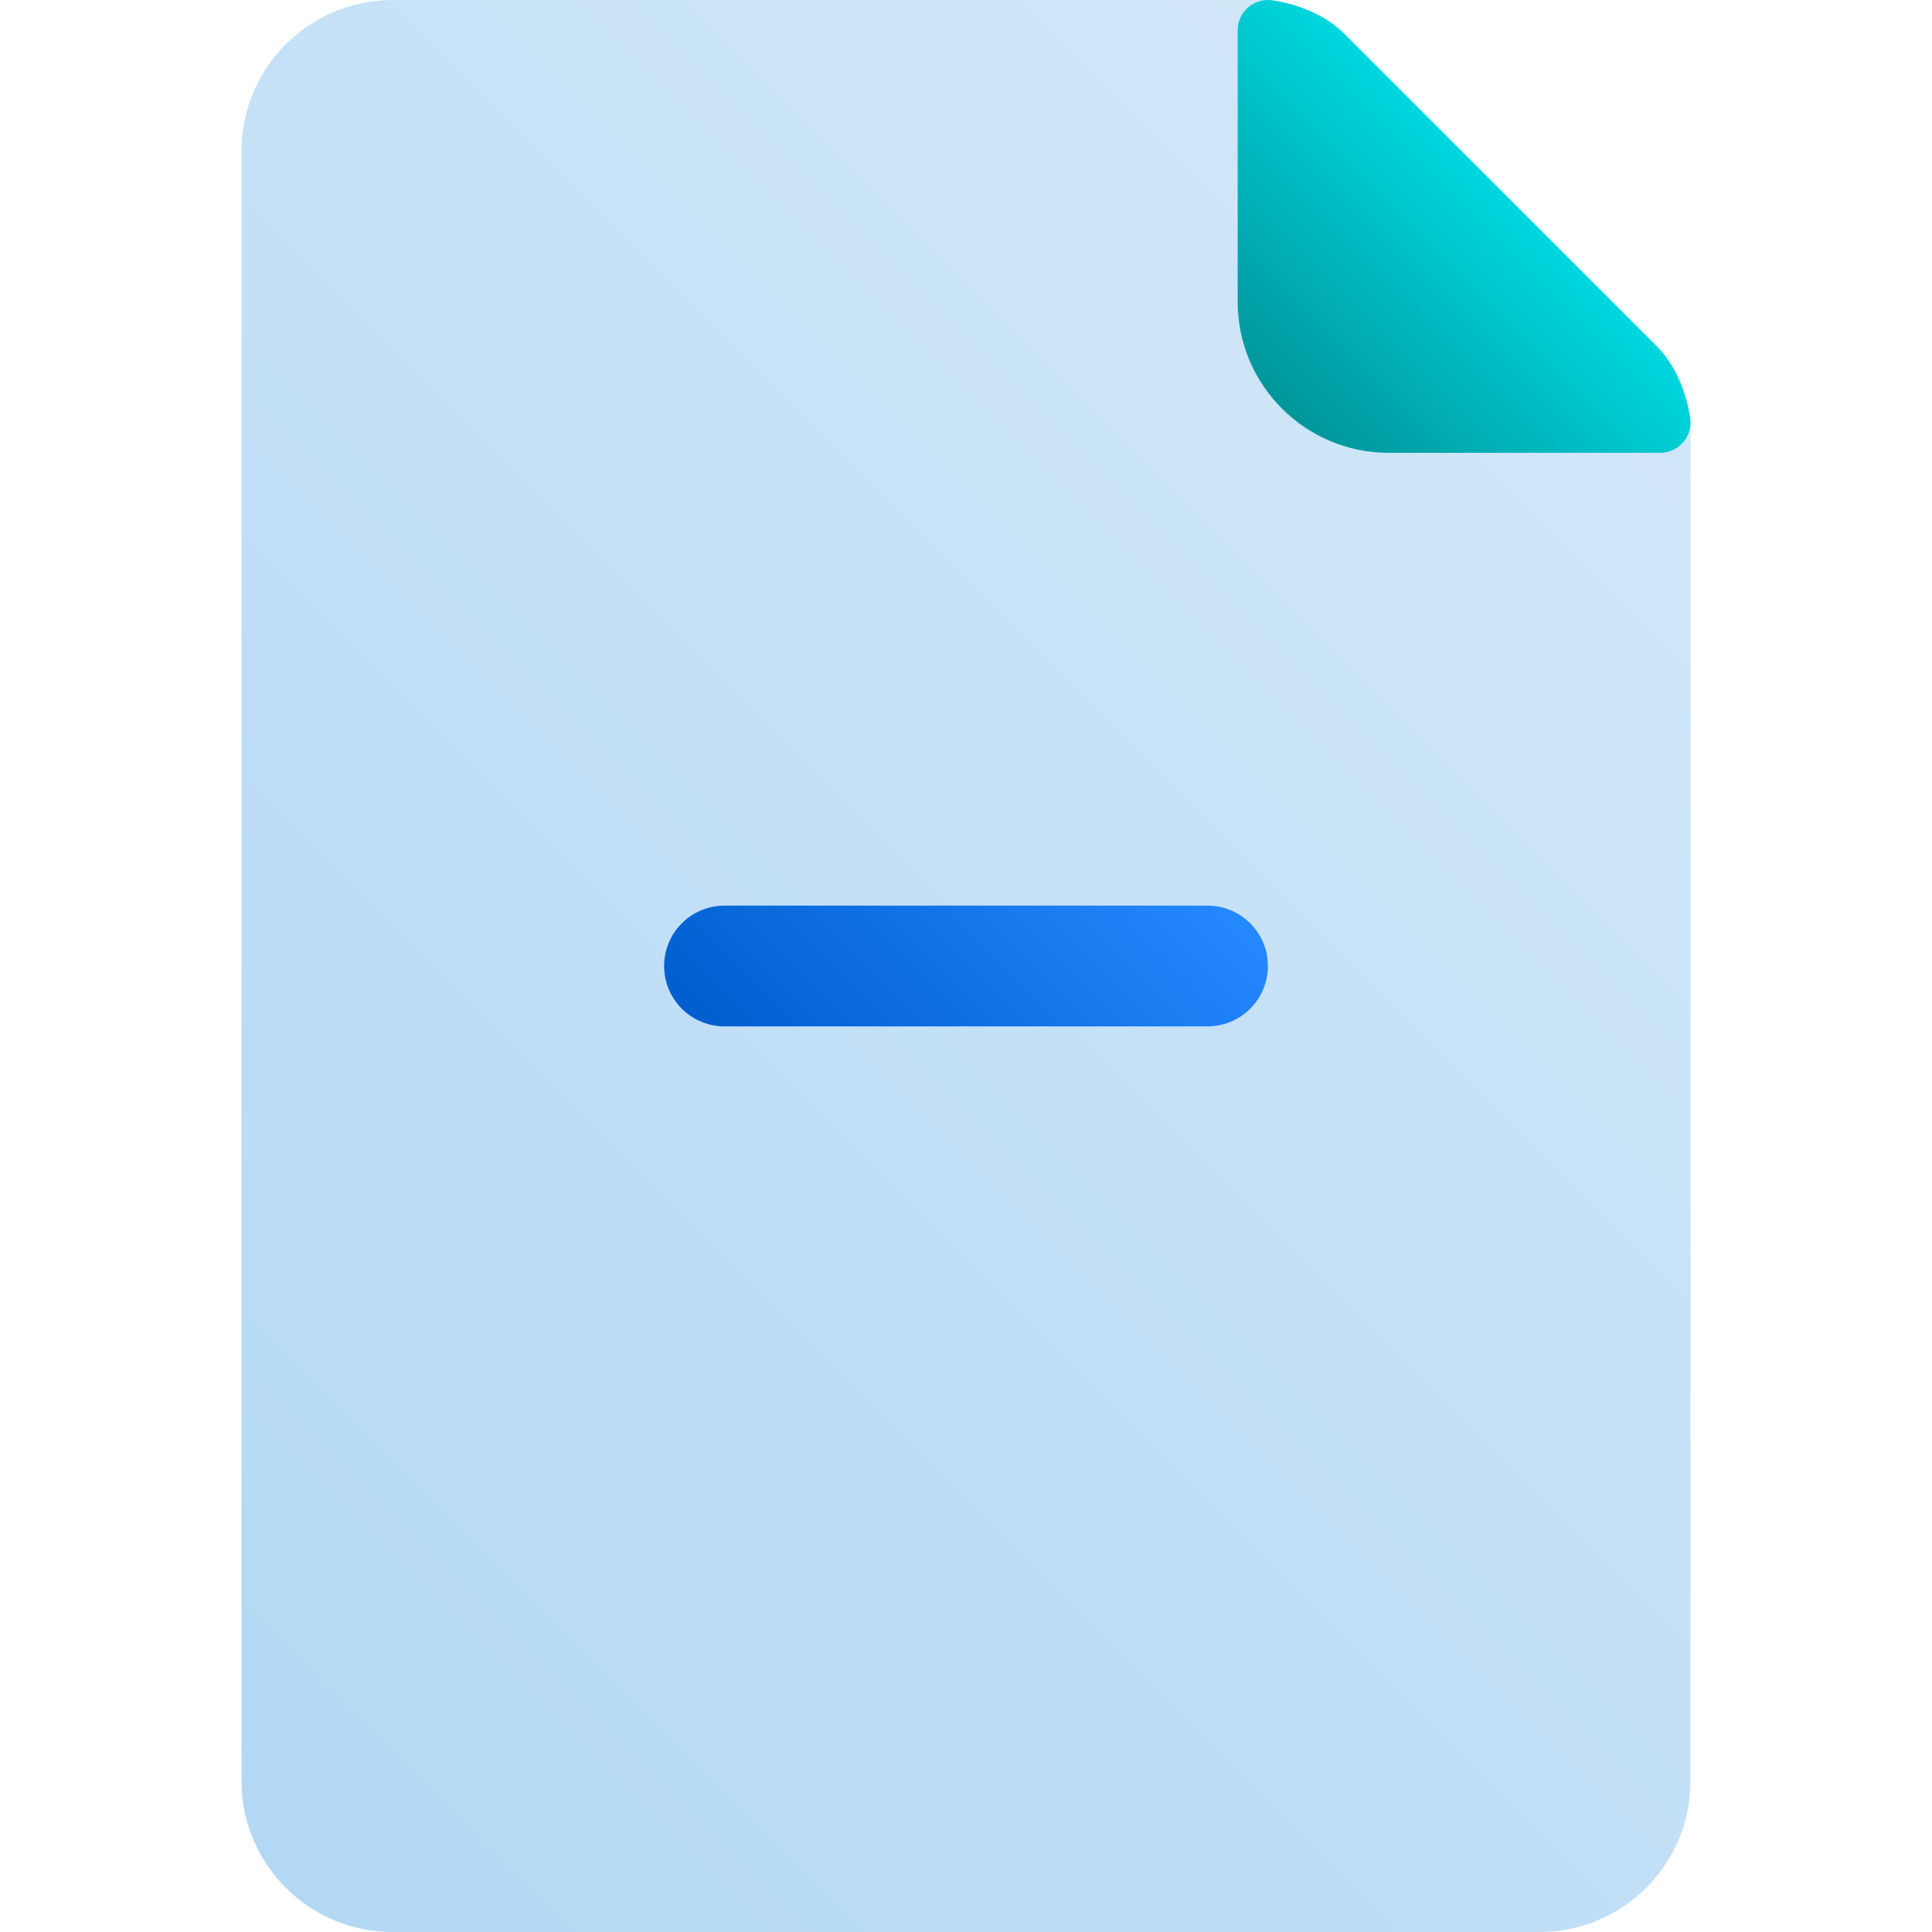 <svg id="Layer_1" enable-background="new 0 0 64 64" height="512" viewBox="0 0 64 64" width="512" xmlns="http://www.w3.org/2000/svg" xmlns:xlink="http://www.w3.org/1999/xlink"><linearGradient id="SVGID_1_" gradientUnits="userSpaceOnUse" x1="5.466" x2="53.707" y1="58.534" y2="10.293"><stop offset="0" stop-color="#b3d8f4"/><stop offset="1" stop-color="#d1e7f8"/></linearGradient><linearGradient id="SVGID_2_" gradientUnits="userSpaceOnUse" x1="42.466" x2="49.707" y1="13.534" y2="6.293"><stop offset="0" stop-color="#00969b"/><stop offset="1" stop-color="#00d7df"/></linearGradient><linearGradient id="SVGID_3_" gradientUnits="userSpaceOnUse" x1="26.586" x2="37.414" y1="37.415" y2="26.586"><stop offset="0" stop-color="#005ece"/><stop offset="1" stop-color="#2488ff"/></linearGradient><g><g><g><path d="m55.994 13.886c-.018-.151-.196-1.502-1.115-2.422l-10.343-10.342c-.919-.919-2.27-1.098-2.422-1.115-.038-.005-.076-.007-.114-.007h-29c-2.757 0-5 2.243-5 5v54c0 2.757 2.243 5 5 5h38c2.757 0 5-2.243 5-5v-45c0-.038-.002-.076-.006-.114z" fill="url(#SVGID_1_)"/><path d="m54.878 11.465-10.342-10.343c-.919-.919-2.27-1.098-2.422-1.115-.287-.033-.567.057-.779.248-.213.189-.335.46-.335.745v9c0 2.757 2.243 5 5 5h9c.285 0 .557-.122.746-.335.19-.212.28-.496.248-.779-.018-.151-.196-1.502-1.116-2.421z" fill="url(#SVGID_2_)"/></g></g><g><path d="m40 34h-16c-1.105 0-2-.896-2-2s.895-2 2-2h16c1.104 0 2 .895 2 2s-.895 2-2 2z" fill="url(#SVGID_3_)"/></g></g></svg>
